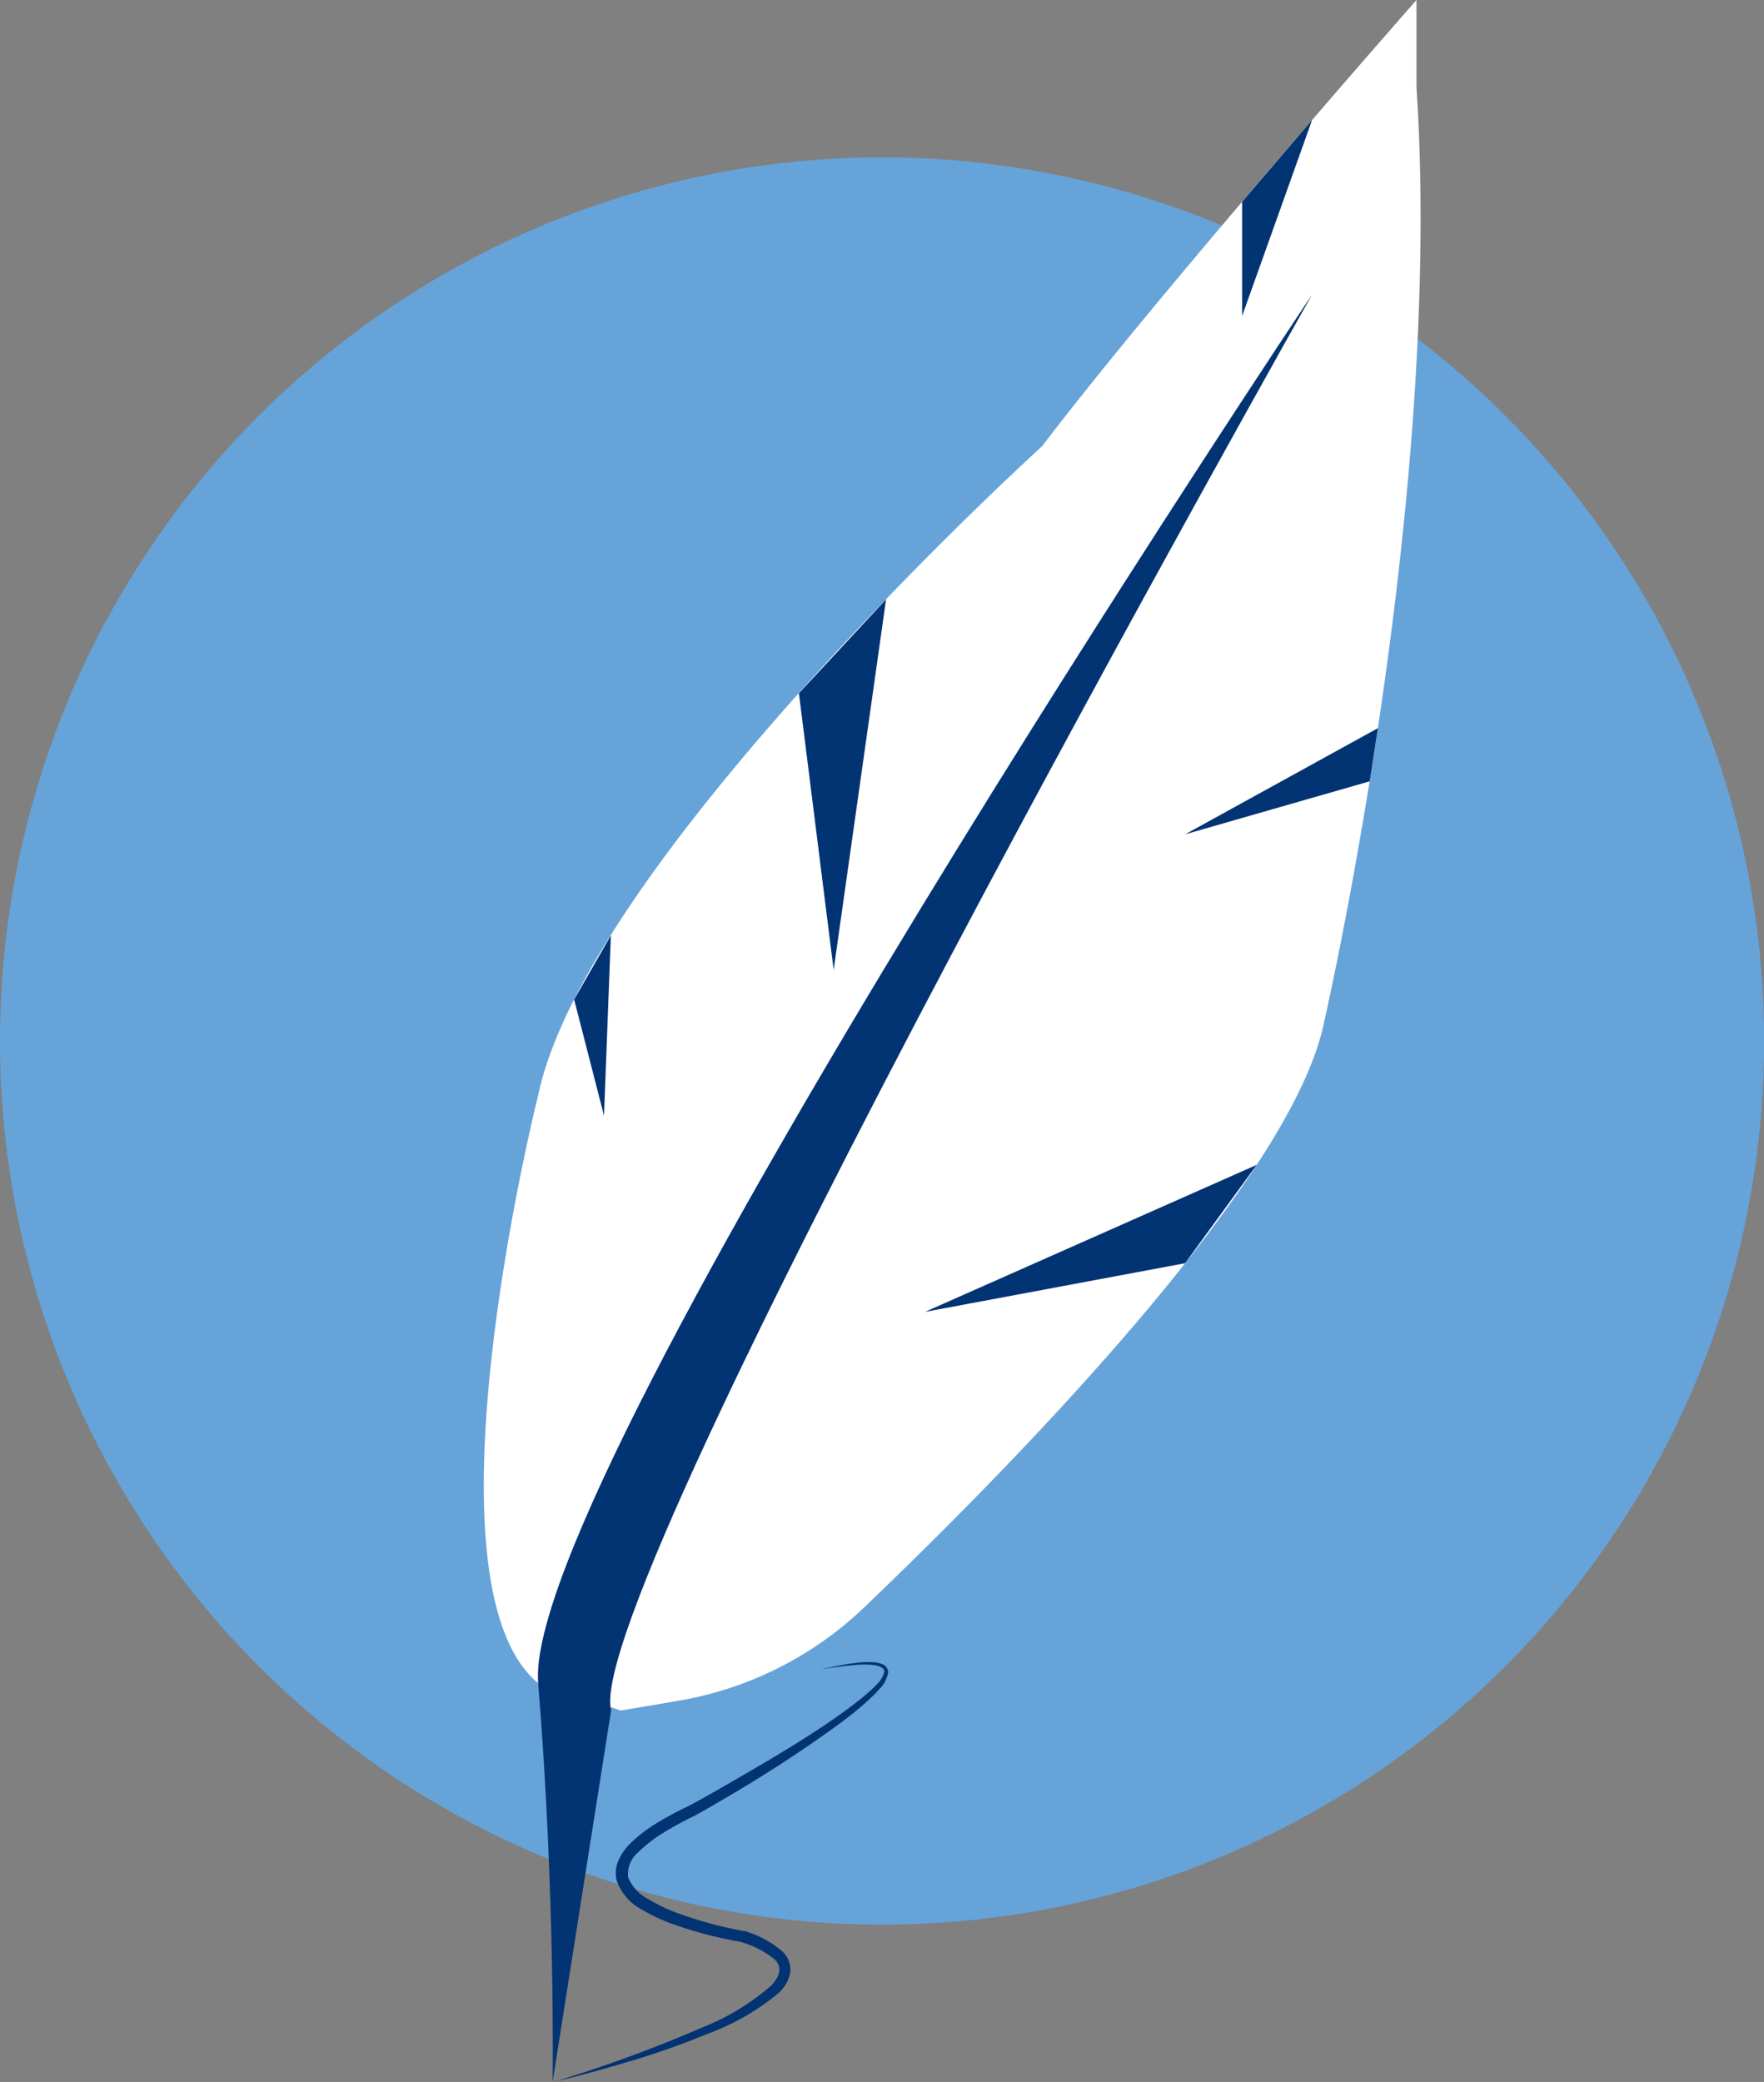 <svg xmlns="http://www.w3.org/2000/svg" viewBox="0 0 141.73 167.24"><rect x="0" y="0" width="141.73" height="167.24" fill="#808080" stroke="none"/><defs><style>.cls-1{fill:#66a3d9;}.cls-2{fill:#023373;}.cls-3{fill:#fff;}</style></defs><title>ic_scriba</title><g id="Capa_2" data-name="Capa 2"><g id="Capa_1-2" data-name="Capa 1"><ellipse class="cls-1" cx="70.87" cy="83.62" rx="70.87" ry="70.98"/><path class="cls-2" d="M66,134.1a24.3,24.3,0,0,1,2.73-.52,7.77,7.77,0,0,1,1.41-.06,2.28,2.28,0,0,1,.72.15.74.74,0,0,1,.5.64,2.36,2.36,0,0,1-.67,1.33,11.48,11.48,0,0,1-1,1c-.69.64-1.43,1.21-2.17,1.77a108.22,108.22,0,0,1-9.33,6.08c-.81.47-1.59.94-2.43,1.39a27,27,0,0,0-2.41,1.31,11.08,11.08,0,0,0-2.09,1.62,2.26,2.26,0,0,0-.79,2,3.46,3.46,0,0,0,1.6,1.73,13.41,13.41,0,0,0,2.41,1.15,31.78,31.78,0,0,0,5.27,1.42h.07a8.32,8.32,0,0,1,3,1.61,2,2,0,0,1,.66,1.81,2.94,2.94,0,0,1-.93,1.57,19.33,19.33,0,0,1-5.67,3.26,64,64,0,0,1-6.08,2.16c-2.06.62-4.12,1.2-6.21,1.68a110.55,110.55,0,0,0,12-4.41,18.84,18.84,0,0,0,5.33-3.26c.73-.72,1-1.58.25-2.19A7.63,7.63,0,0,0,59.54,156l.07,0a32.64,32.64,0,0,1-5.46-1.41,14.34,14.34,0,0,1-2.6-1.21,4.22,4.22,0,0,1-2-2.31,2.52,2.52,0,0,1,.16-1.67,4.56,4.56,0,0,1,.88-1.27,11.94,11.94,0,0,1,2.3-1.76,27.73,27.73,0,0,1,2.48-1.32c.79-.41,1.61-.89,2.41-1.34,3.2-1.85,6.41-3.68,9.43-5.79.75-.53,1.49-1.08,2.2-1.66a11.06,11.06,0,0,0,1-.92,2.13,2.13,0,0,0,.64-1.06c0-.34-.5-.5-.92-.54a7.57,7.57,0,0,0-1.37,0A27.69,27.69,0,0,0,66,134.1Z"/><path class="cls-3" d="M43.24,135.21c-9.83-8.15,0-47.24,0-47.24,4-19,40.49-52.13,40.49-52.13C93.21,23.38,113.81,0,113.81,0V7.06c2.22,33.38-7.52,75.48-7.52,75.48-3,12.93-25.56,35.78-36.91,46.63a28.49,28.49,0,0,1-15,7.47l-4.5.76Z"/><path class="cls-2" d="M44.4,167.24l4.7-29.85c-2.48-9.66,56.32-113.73,56.32-113.73s-63.54,95-62.18,111.54C44.64,152.27,44.4,167.24,44.4,167.24Z"/><polygon class="cls-2" points="110.71 58.49 95.22 67.02 110.05 62.76 110.71 58.49"/><polygon class="cls-2" points="99.8 16.21 99.8 25.38 105.42 9.64 99.8 16.21"/><polygon class="cls-2" points="64.19 55.69 66.98 77.91 71.19 48.15 64.19 55.69"/><polygon class="cls-2" points="46.13 80.29 48.53 89.62 49.08 75.14 46.13 80.29"/><polygon class="cls-2" points="74.32 105.38 100.97 93.57 95.22 101.47 74.32 105.38"/></g></g></svg>